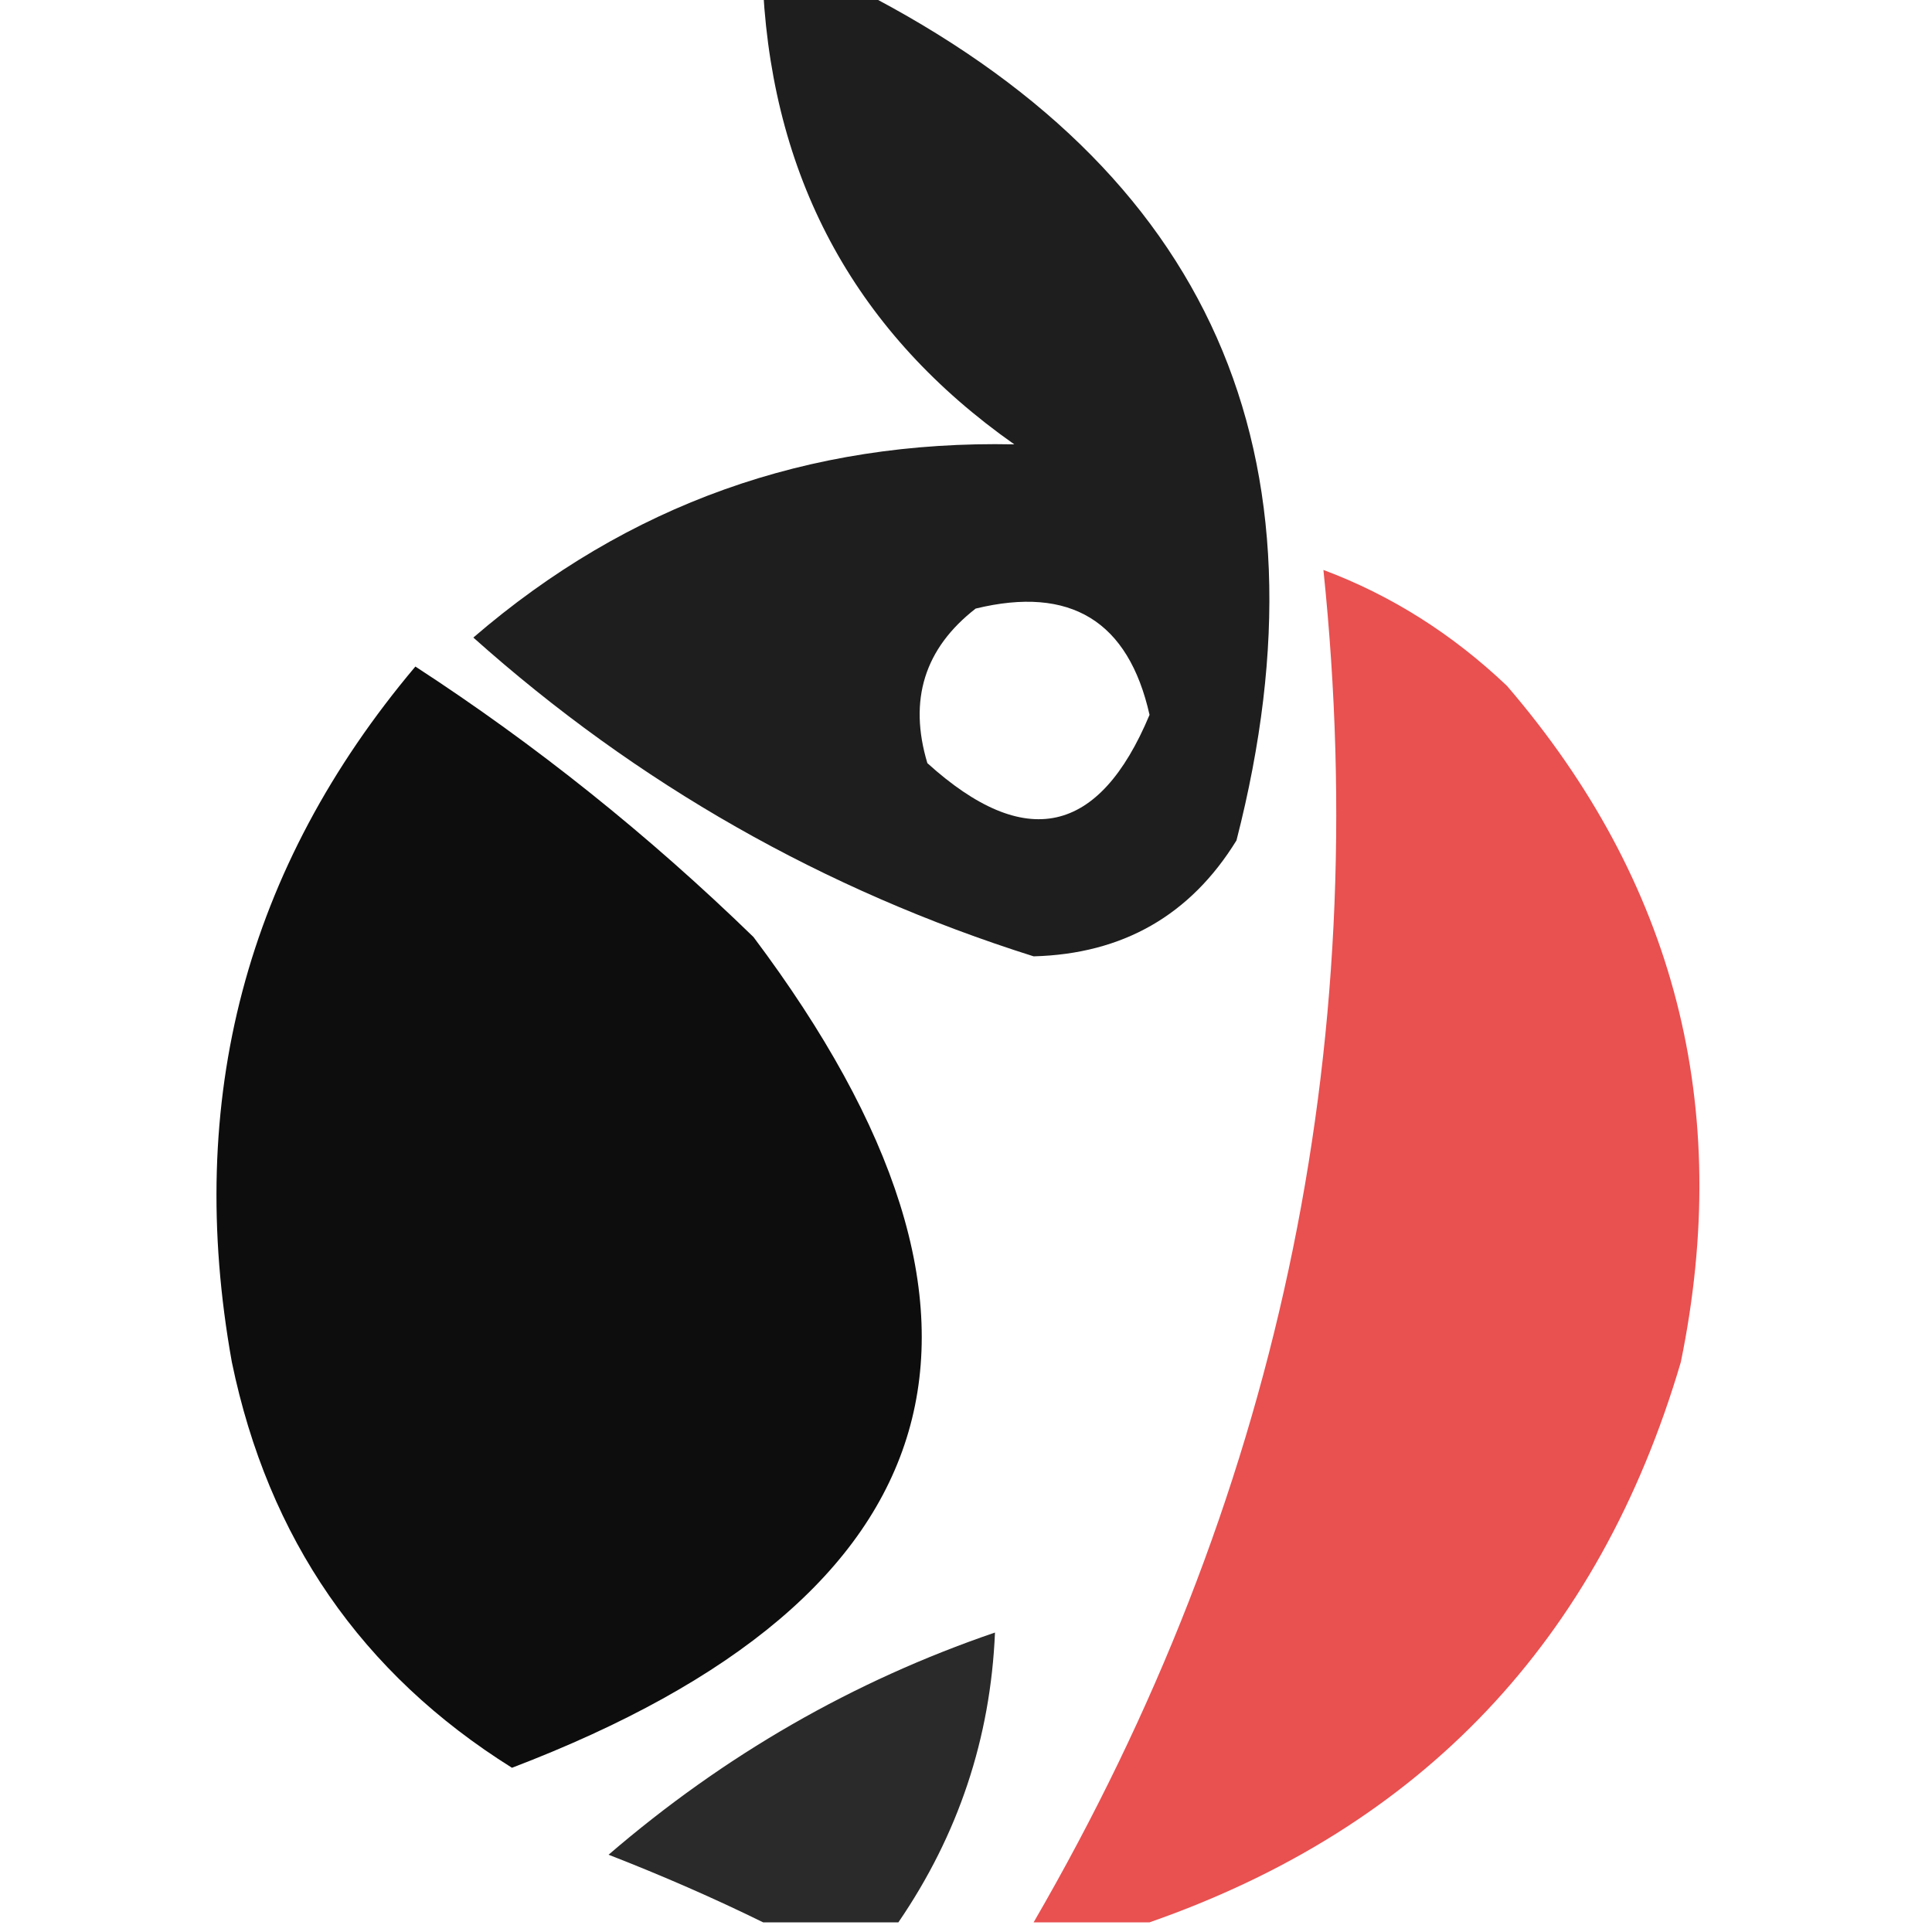 <svg 
    xmlns="http://www.w3.org/2000/svg" 
    viewBox="0 0 100 100" 
    version="1.1" 
    style="shape-rendering:geometricPrecision; text-rendering:geometricPrecision; image-rendering:optimizeQuality; fill-rule:evenodd; clip-rule:evenodd" 
    xmlns:xlink="http://www.w3.org/1999/xlink">
<g><path style="opacity:0.882" fill="currentColor" d="M 39.5,-0.5 C 41.167,-0.5 42.833,-0.5 44.5,-0.5C 62.642,8.798 69.142,23.465 64,43.5C 61.612,47.377 58.112,49.377 53.5,49.5C 42.645,46.073 32.978,40.573 24.5,33C 32.499,26.11 41.832,22.777 52.5,23C 44.399,17.301 40.065,9.468 39.5,-0.5 Z M 50.5,31.5 C 55.406,30.306 58.406,32.139 59.5,37C 56.891,43.242 53.057,44.075 48,39.5C 47.018,36.225 47.852,33.559 50.5,31.5 Z"/></g>
<g><path style="opacity:0.922" fill="#e84242" d="M 59.5,99.5 C 57.5,99.5 55.5,99.5 53.5,99.5C 66.094,77.793 71.094,54.459 68.5,29.5C 72.004,30.811 75.17,32.812 78,35.5C 86.704,45.625 89.704,57.291 87,70.5C 82.753,84.912 73.586,94.579 59.5,99.5 Z"/></g>
<g><path style="opacity:0.946" fill="currentColor" d="M 21.5,34.5 C 27.728,38.55 33.562,43.216 39,48.5C 53.868,68.306 49.701,82.64 26.5,91.5C 18.72,86.63 13.887,79.63 12,70.5C 9.562,56.915 12.728,44.915 21.5,34.5 Z"/></g>
<g><path style="opacity:0.834" fill="currentColor" d="M 46.5,99.5 C 44.167,99.5 41.833,99.5 39.5,99.5C 36.976,98.26 34.309,97.093 31.5,96C 37.498,90.839 44.165,87.006 51.5,84.5C 51.27,89.964 49.604,94.964 46.5,99.5 Z"/></g>
</svg>
